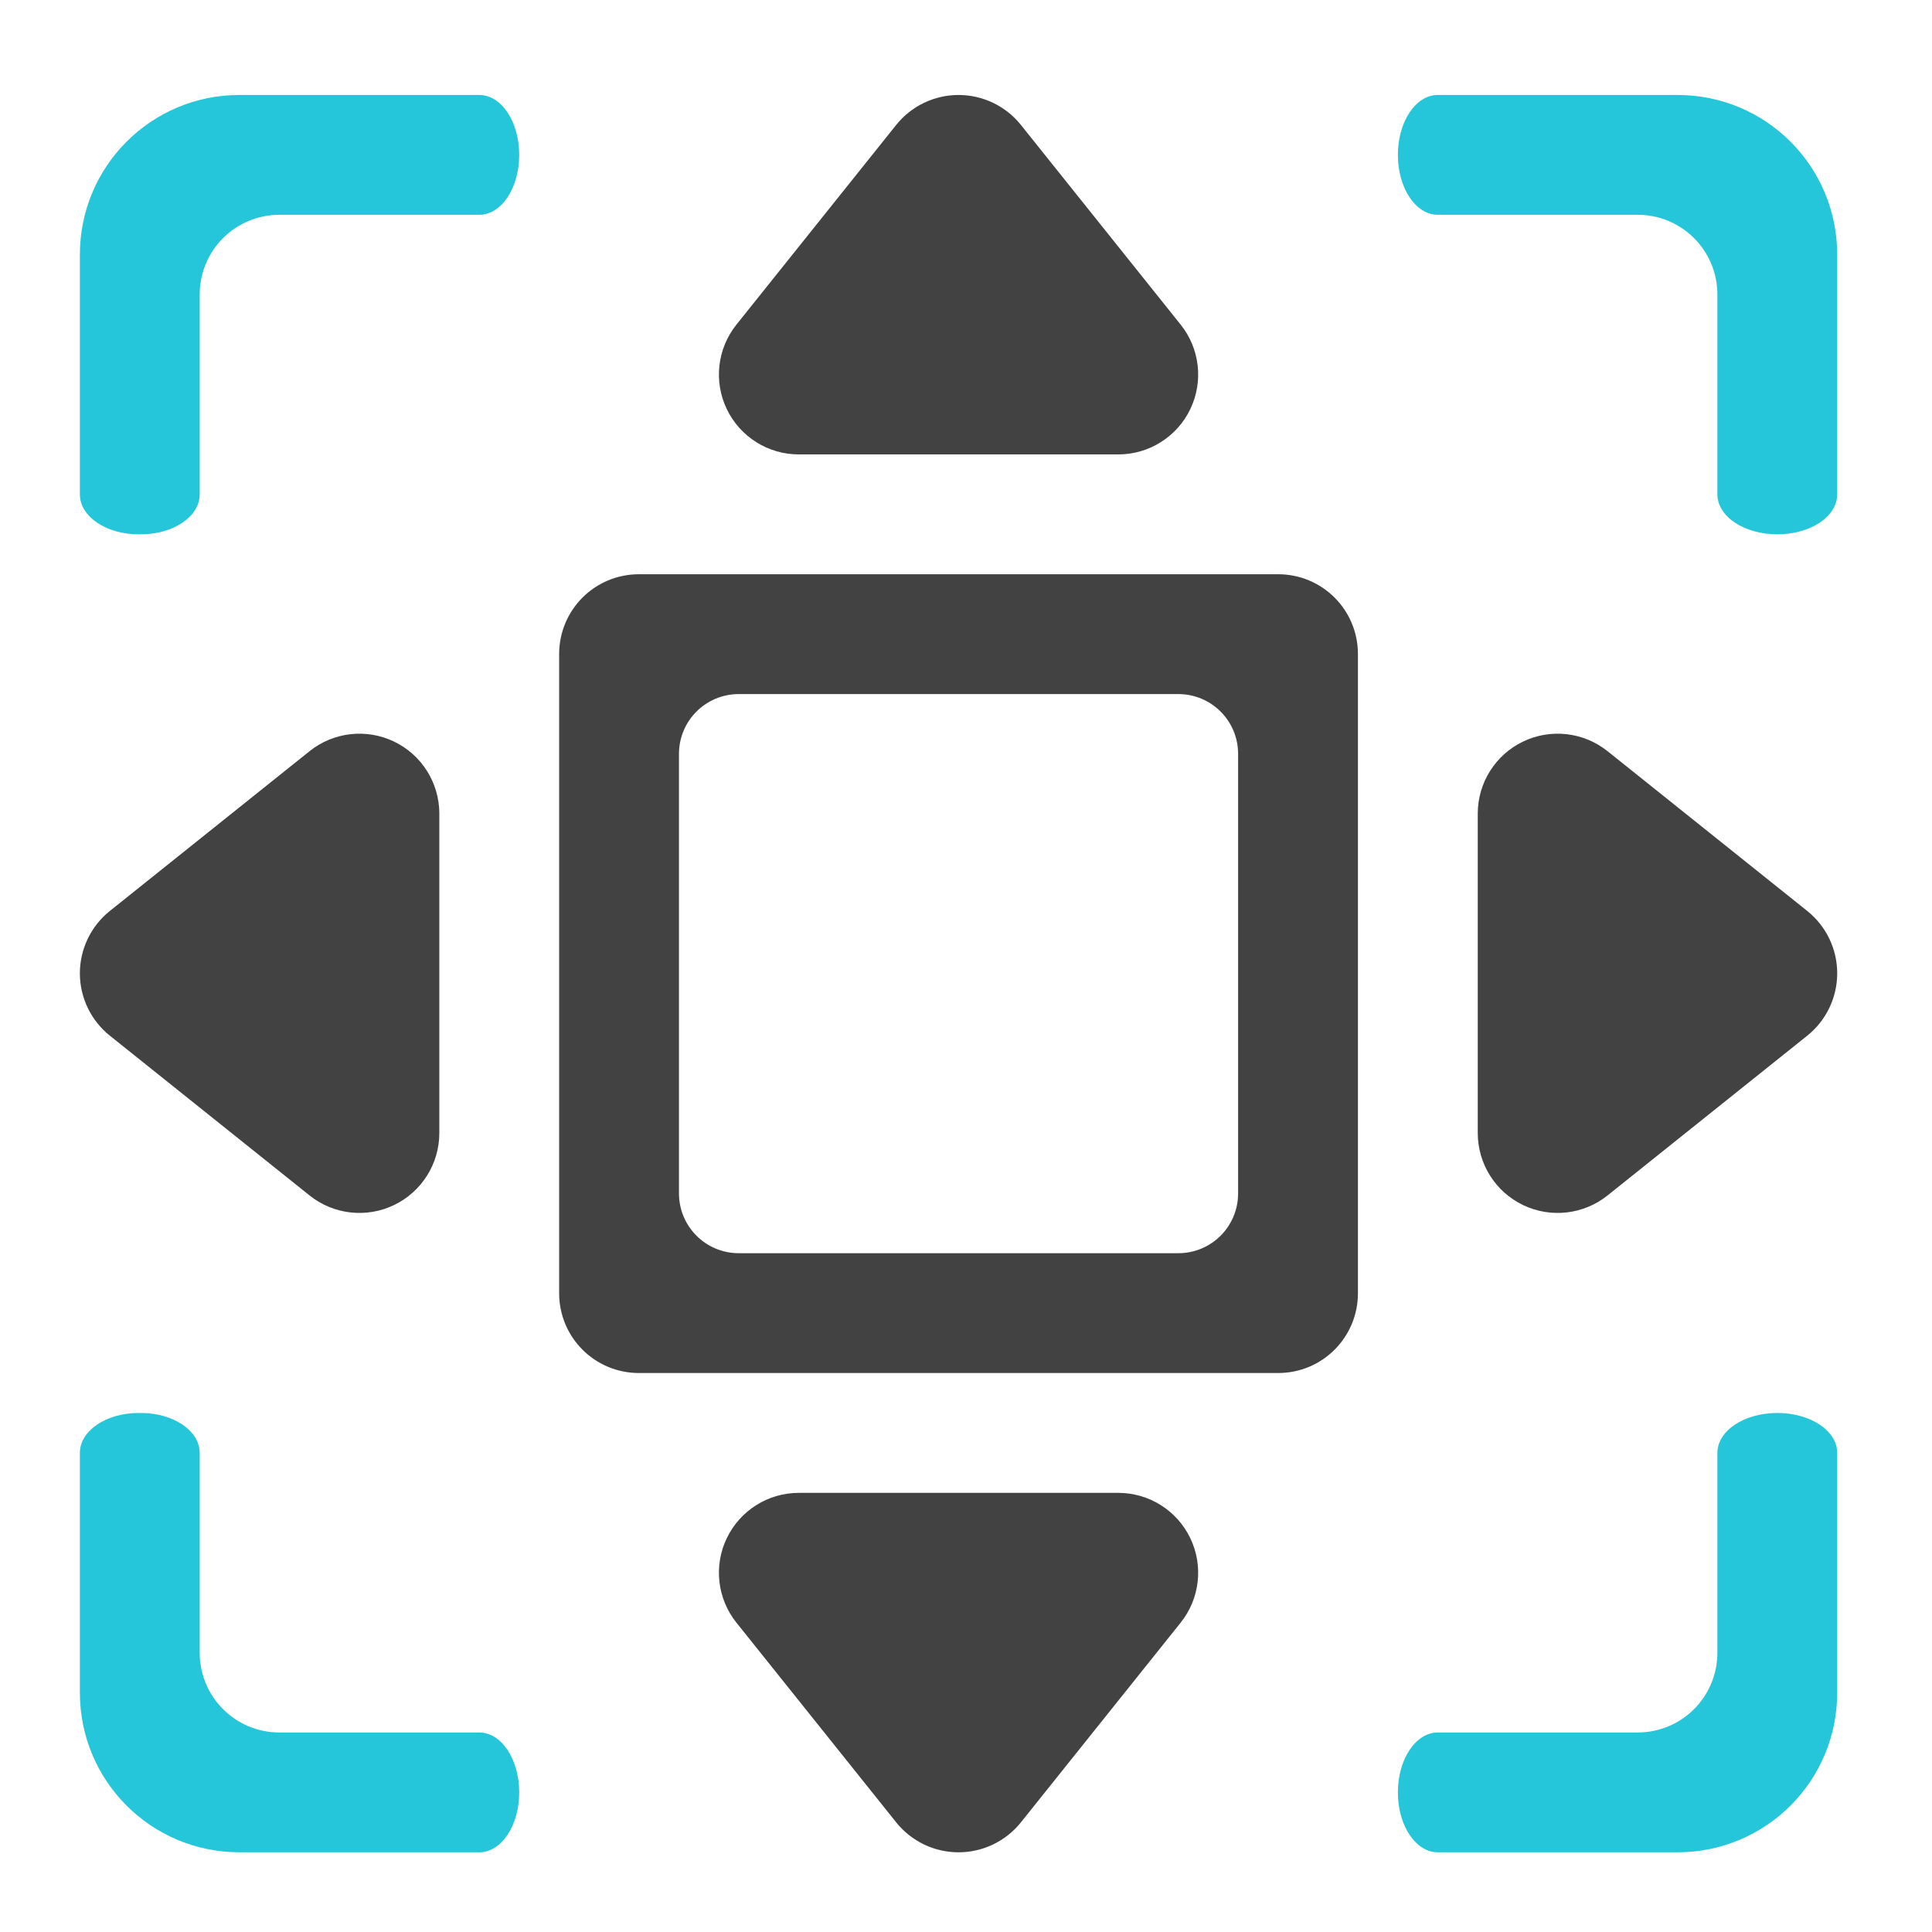 <?xml version="1.0" encoding="UTF-8"?>
<svg xmlns="http://www.w3.org/2000/svg" xmlns:xlink="http://www.w3.org/1999/xlink" width="512pt" height="512pt" viewBox="0 0 512 512" version="1.1">
<g id="surface1">
<path style=" stroke:none;fill-rule:evenodd;fill:rgb(25.882%,25.882%,25.882%);fill-opacity:1;" d="M 253.938 25.172 C 247.539 25.195 241.492 28.117 237.496 33.113 L 195.156 86.035 C 190.074 92.391 189.086 101.094 192.609 108.426 C 196.137 115.762 203.551 120.426 211.688 120.426 L 296.363 120.426 C 304.5 120.426 311.914 115.762 315.438 108.426 C 318.961 101.094 317.973 92.391 312.891 86.035 L 270.555 33.113 C 266.516 28.07 260.398 25.145 253.938 25.172 Z M 253.938 25.172 "/>
<path style=" stroke:none;fill-rule:nonzero;fill:rgb(25.882%,25.882%,25.882%);fill-opacity:1;" d="M 169.348 152.18 C 157.621 152.18 148.18 161.621 148.18 173.352 L 148.18 342.699 C 148.18 354.426 157.621 363.867 169.348 363.867 L 338.699 363.867 C 350.426 363.867 359.867 354.426 359.867 342.699 L 359.867 173.352 C 359.867 161.621 350.426 152.18 338.699 152.18 Z M 195.809 183.934 L 312.238 183.934 C 321.035 183.934 328.113 191.016 328.113 199.809 L 328.113 316.238 C 328.113 325.035 321.035 332.113 312.238 332.113 L 195.809 332.113 C 187.016 332.113 179.934 325.035 179.934 316.238 L 179.934 199.809 C 179.934 191.016 187.016 183.934 195.809 183.934 Z M 195.809 183.934 "/>
<path style=" stroke:none;fill-rule:evenodd;fill:rgb(25.882%,25.882%,25.882%);fill-opacity:1;" d="M 253.938 490.879 C 247.539 490.855 241.492 487.934 237.496 482.938 L 195.156 430.016 C 190.074 423.66 189.086 414.957 192.609 407.625 C 196.137 400.289 203.551 395.625 211.688 395.625 L 296.363 395.625 C 304.5 395.625 311.914 400.289 315.438 407.625 C 318.961 414.957 317.973 423.66 312.891 430.016 L 270.555 482.938 C 266.516 487.98 260.398 490.906 253.938 490.879 Z M 253.938 490.879 "/>
<path style=" stroke:none;fill-rule:evenodd;fill:rgb(25.882%,25.882%,25.882%);fill-opacity:1;" d="M 21.168 258.023 C 21.195 264.426 24.117 270.469 29.113 274.469 L 82.035 316.805 C 88.387 321.887 97.094 322.875 104.426 319.352 C 111.758 315.828 116.422 308.414 116.426 300.277 L 116.426 215.602 C 116.422 207.465 111.758 200.051 104.426 196.523 C 97.094 193 88.387 193.992 82.035 199.07 L 29.113 241.41 C 24.07 245.445 21.145 251.562 21.168 258.023 Z M 21.168 258.023 "/>
<path style=" stroke:none;fill-rule:evenodd;fill:rgb(25.882%,25.882%,25.882%);fill-opacity:1;" d="M 486.879 258.023 C 486.852 264.426 483.934 270.469 478.938 274.469 L 426.016 316.805 C 419.66 321.887 410.957 322.875 403.621 319.352 C 396.289 315.828 391.625 308.414 391.621 300.277 L 391.621 215.602 C 391.625 207.465 396.289 200.051 403.621 196.523 C 410.957 193 419.66 193.992 426.016 199.07 L 478.938 241.41 C 483.98 245.445 486.906 251.562 486.879 258.023 Z M 486.879 258.023 "/>
<path style=" stroke:none;fill-rule:nonzero;fill:rgb(14.902%,77.647%,85.49%);fill-opacity:0.996;" d="M 63.508 25.168 C 40.051 25.168 21.168 44.051 21.168 67.508 L 21.168 131.012 C 21.168 136.875 28.109 141.598 36.734 141.598 L 37.355 141.598 C 45.98 141.598 52.922 136.875 52.922 131.012 L 52.922 78.09 C 52.922 66.363 62.363 56.922 74.09 56.922 L 127.012 56.922 C 132.875 56.922 137.598 49.84 137.598 41.047 C 137.598 32.25 132.875 25.168 127.012 25.168 Z M 381.035 25.168 C 375.172 25.168 370.453 32.25 370.453 41.047 C 370.453 49.84 375.172 56.922 381.035 56.922 L 433.957 56.922 C 445.688 56.922 455.125 66.363 455.125 78.09 L 455.125 131.012 C 455.125 136.875 462.207 141.598 471.004 141.598 C 479.801 141.598 486.879 136.875 486.879 131.012 L 486.879 67.508 C 486.879 44.051 467.996 25.168 444.543 25.168 Z M 36.734 374.453 C 28.109 374.453 21.168 379.172 21.168 385.035 L 21.168 448.543 C 21.168 471.996 40.051 490.879 63.508 490.879 L 127.012 490.879 C 132.875 490.879 137.598 483.801 137.598 475.004 C 137.598 466.207 132.875 459.129 127.012 459.129 L 74.09 459.129 C 62.363 459.129 52.922 449.688 52.922 437.957 L 52.922 385.035 C 52.922 379.172 45.98 374.453 37.355 374.453 Z M 471.004 374.453 C 462.207 374.453 455.125 379.172 455.125 385.035 L 455.125 437.957 C 455.125 449.688 445.688 459.129 433.957 459.129 L 381.035 459.129 C 375.172 459.129 370.453 466.207 370.453 475.004 C 370.453 483.801 375.172 490.879 381.035 490.879 L 444.543 490.879 C 467.996 490.879 486.879 471.996 486.879 448.543 L 486.879 385.035 C 486.879 379.172 479.801 374.453 471.004 374.453 Z M 471.004 374.453 "/>
</g>
</svg>
